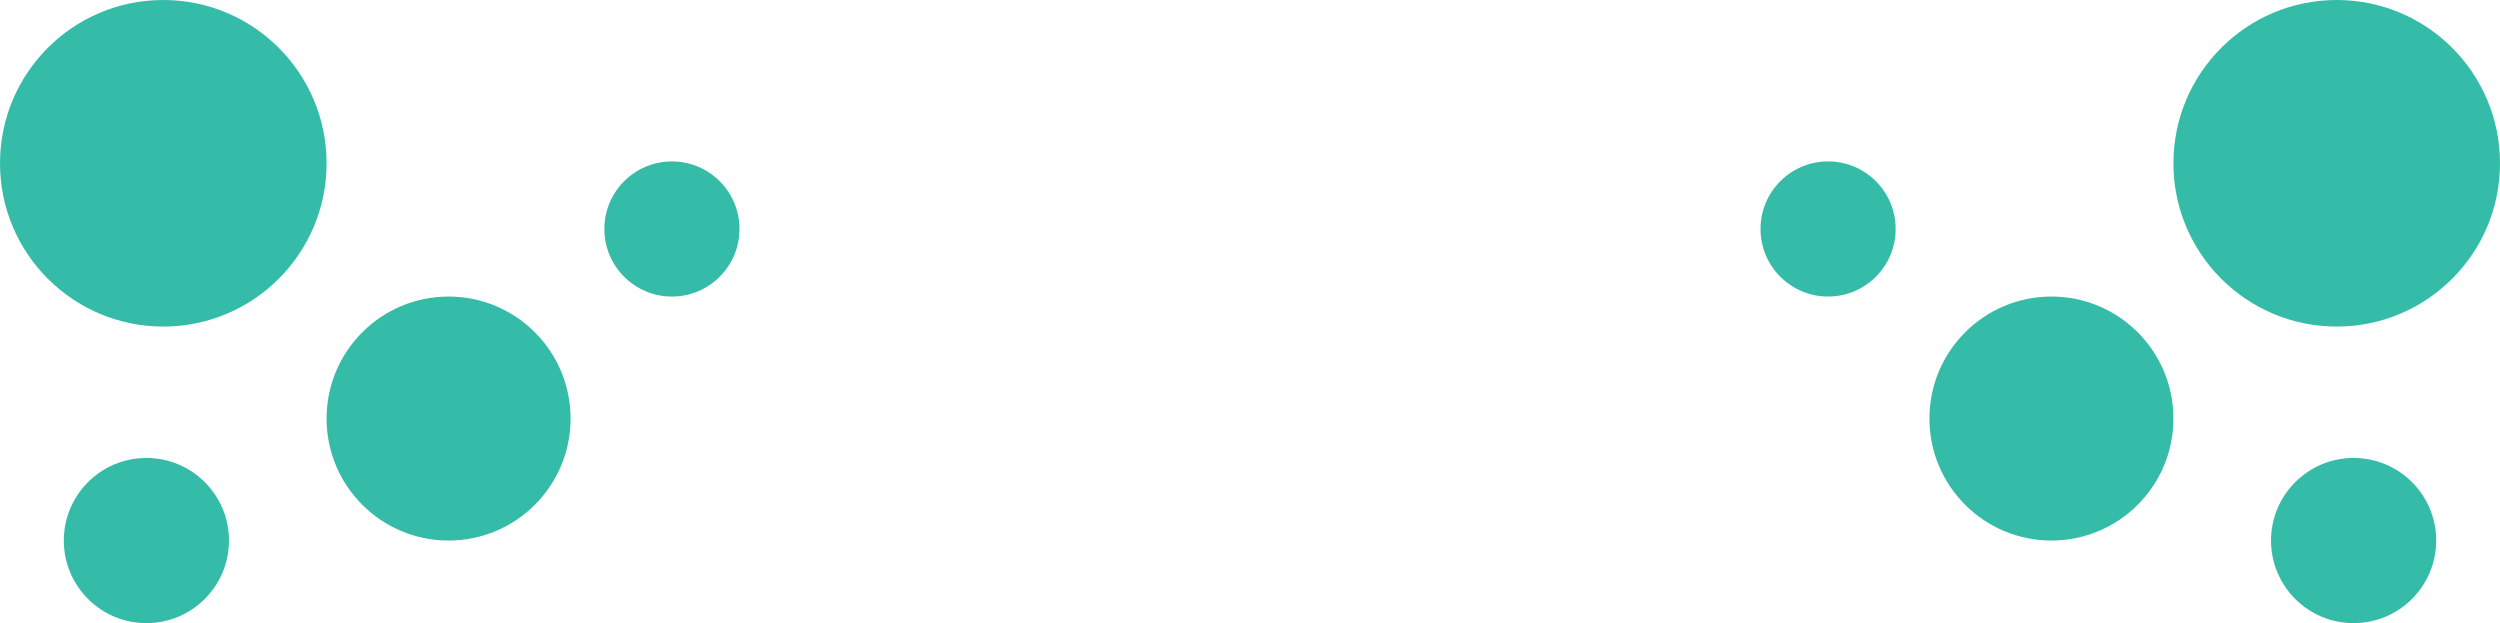 <svg width="666" height="166" viewBox="0 0 666 166" fill="none" xmlns="http://www.w3.org/2000/svg">
<circle cx="43.5" cy="43.5" r="43.5" fill="#34BCA8"/>
<circle cx="119.5" cy="111.5" r="32.5" fill="#34BCA8"/>
<circle cx="39" cy="144" r="22" fill="#34BCA8"/>
<circle cx="179" cy="61" r="18" fill="#34BCA8"/>
<circle cx="43.5" cy="43.5" r="43.5" transform="matrix(-1 0 0 1 666 0)" fill="#34BCA8"/>
<circle cx="32.5" cy="32.5" r="32.5" transform="matrix(-1 0 0 1 579 79)" fill="#34BCA8"/>
<circle cx="22" cy="22" r="22" transform="matrix(-1 0 0 1 649 122)" fill="#34BCA8"/>
<circle cx="18" cy="18" r="18" transform="matrix(-1 0 0 1 505 43)" fill="#34BCA8"/>
</svg>
